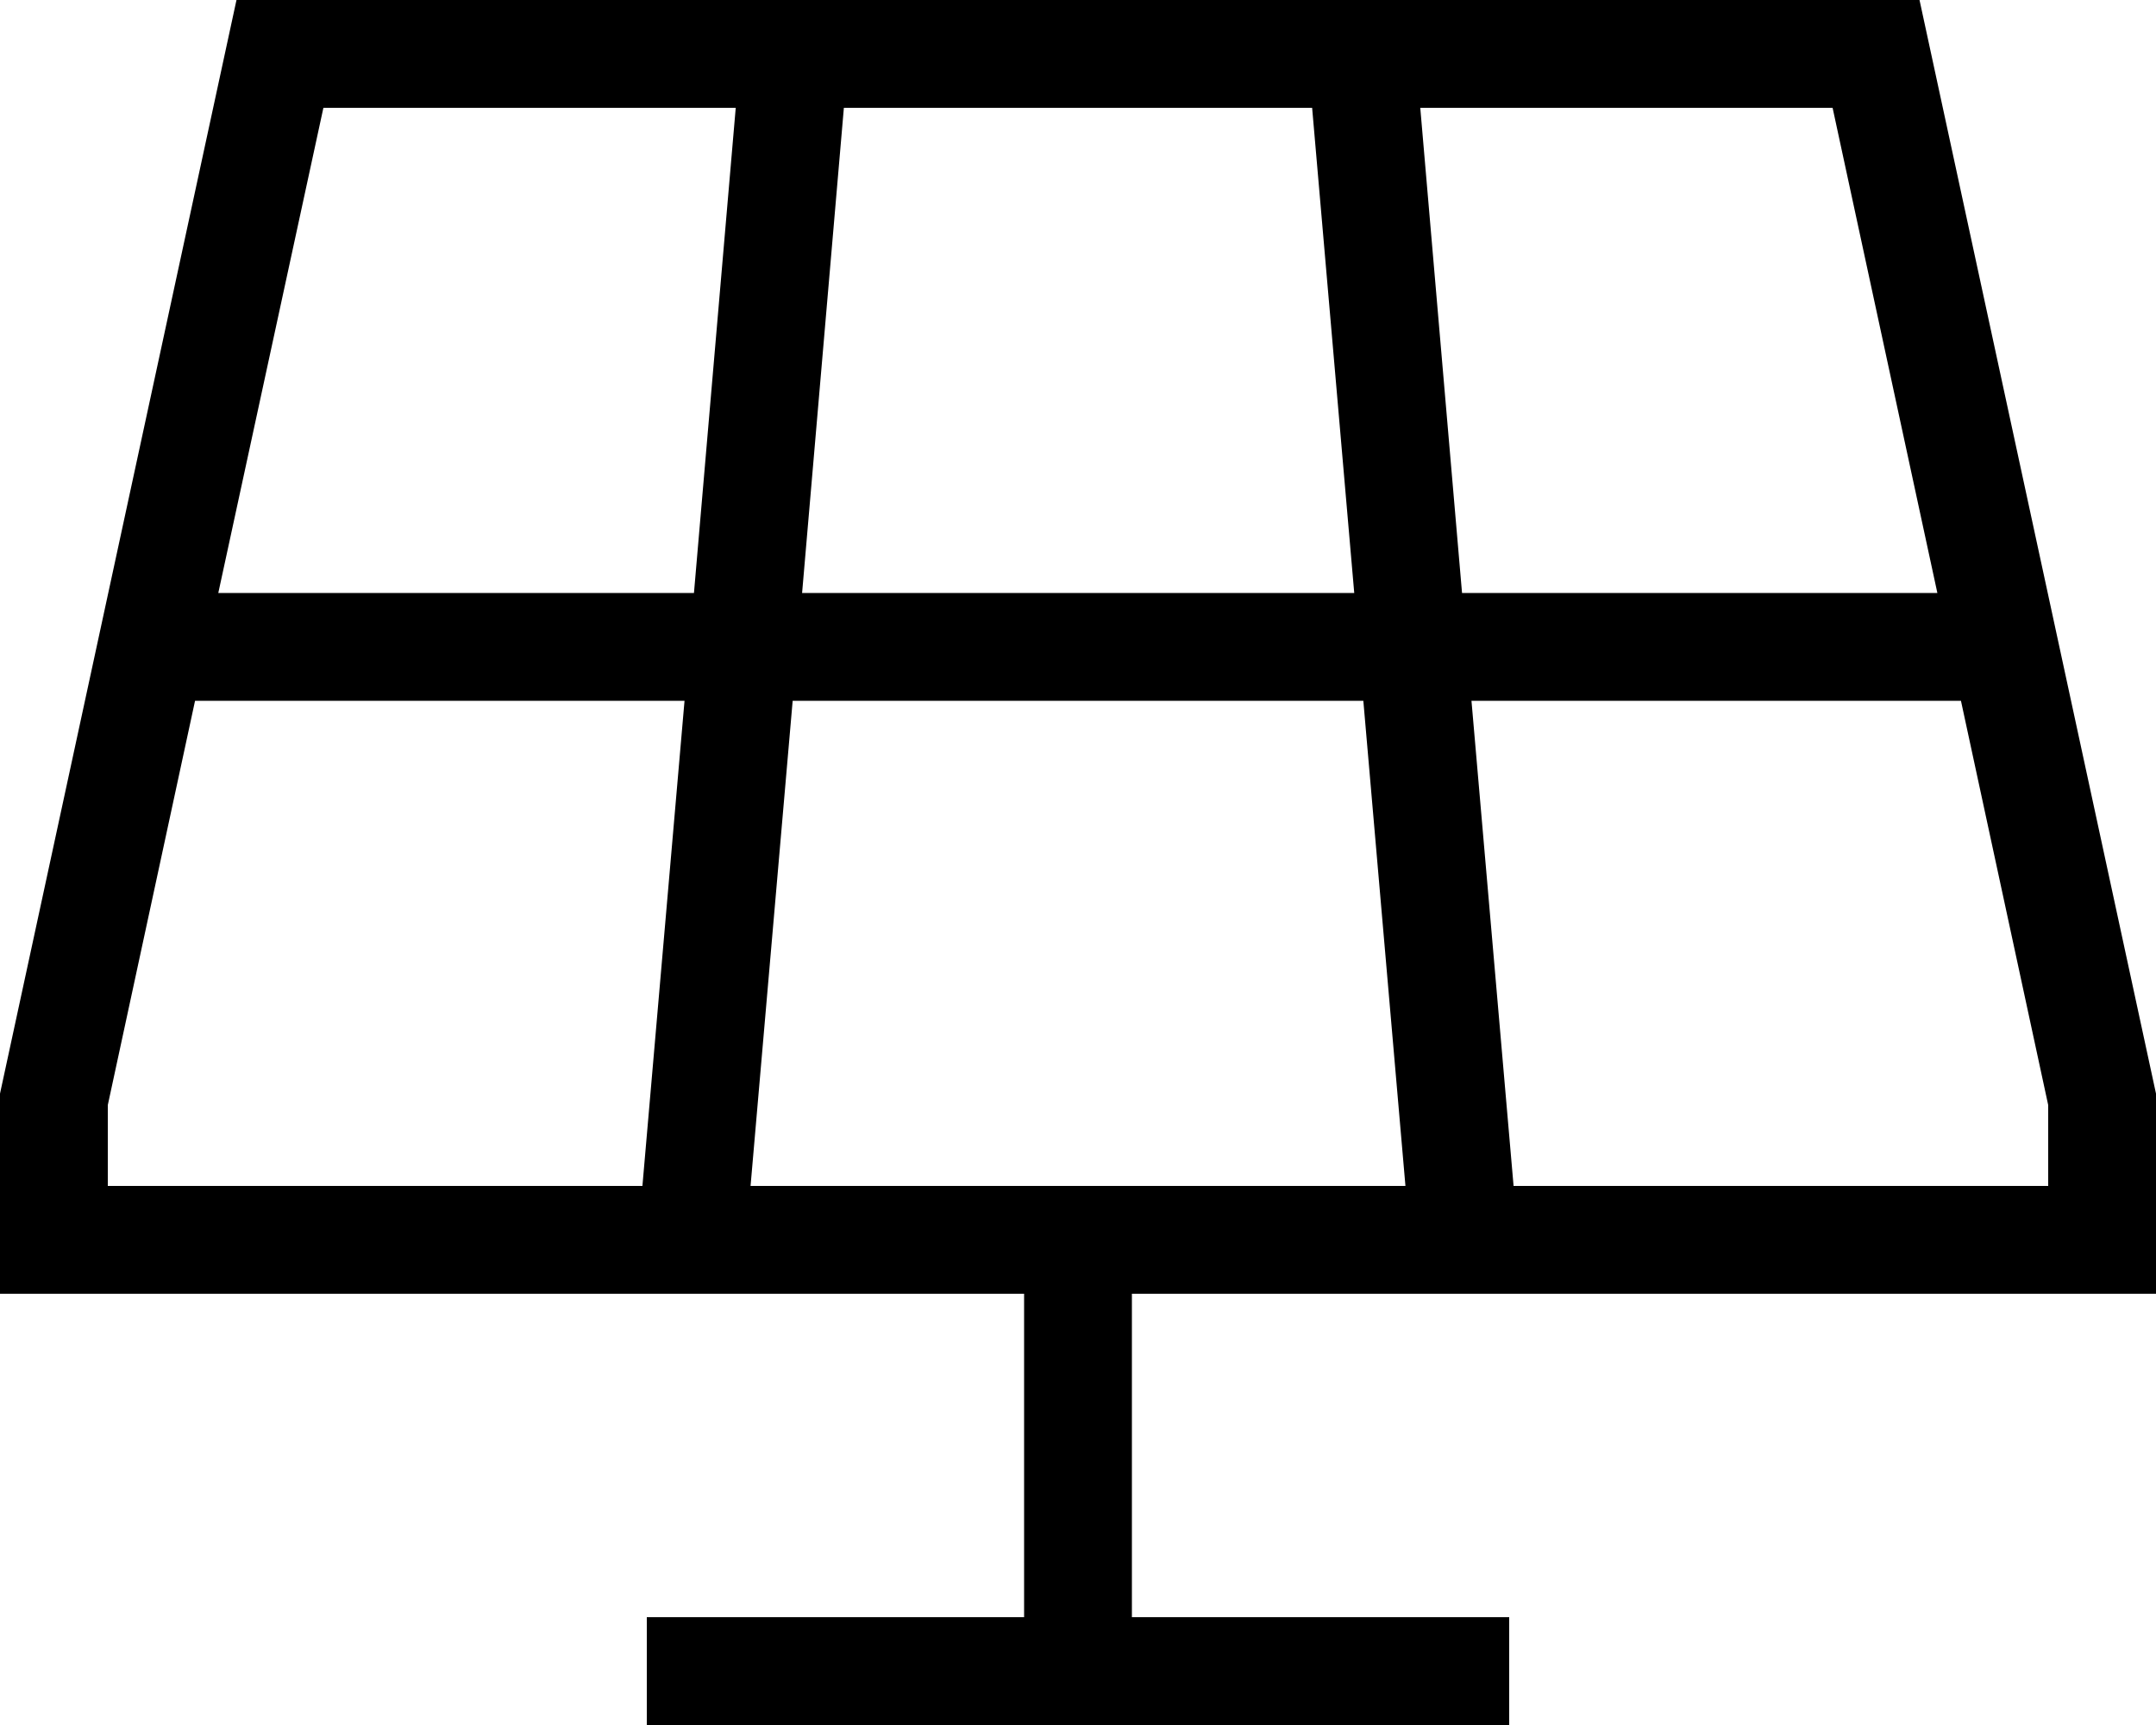 <svg xmlns="http://www.w3.org/2000/svg" viewBox="0 0 640 512"><path d="M57.9 208H203.2L190.7 352H32V328L57.9 208zm6.9-32L96 32H218.4L206 176H64.9zM250.5 32H389.5l12.5 144H238.1L250.5 32zm171 0H544l31.1 144H434L421.6 32zM582.1 208L608 328v24H449.3L436.8 208H582.1zM417.2 352H222.8l12.5-144H404.7l12.5 144zM569.8 0H70.2L0 324.6V352v32H32 304v96H208 192v32h16 96 32 96 16V480H432 336V384H608h32V352 324.6L569.8 0z"/></svg>